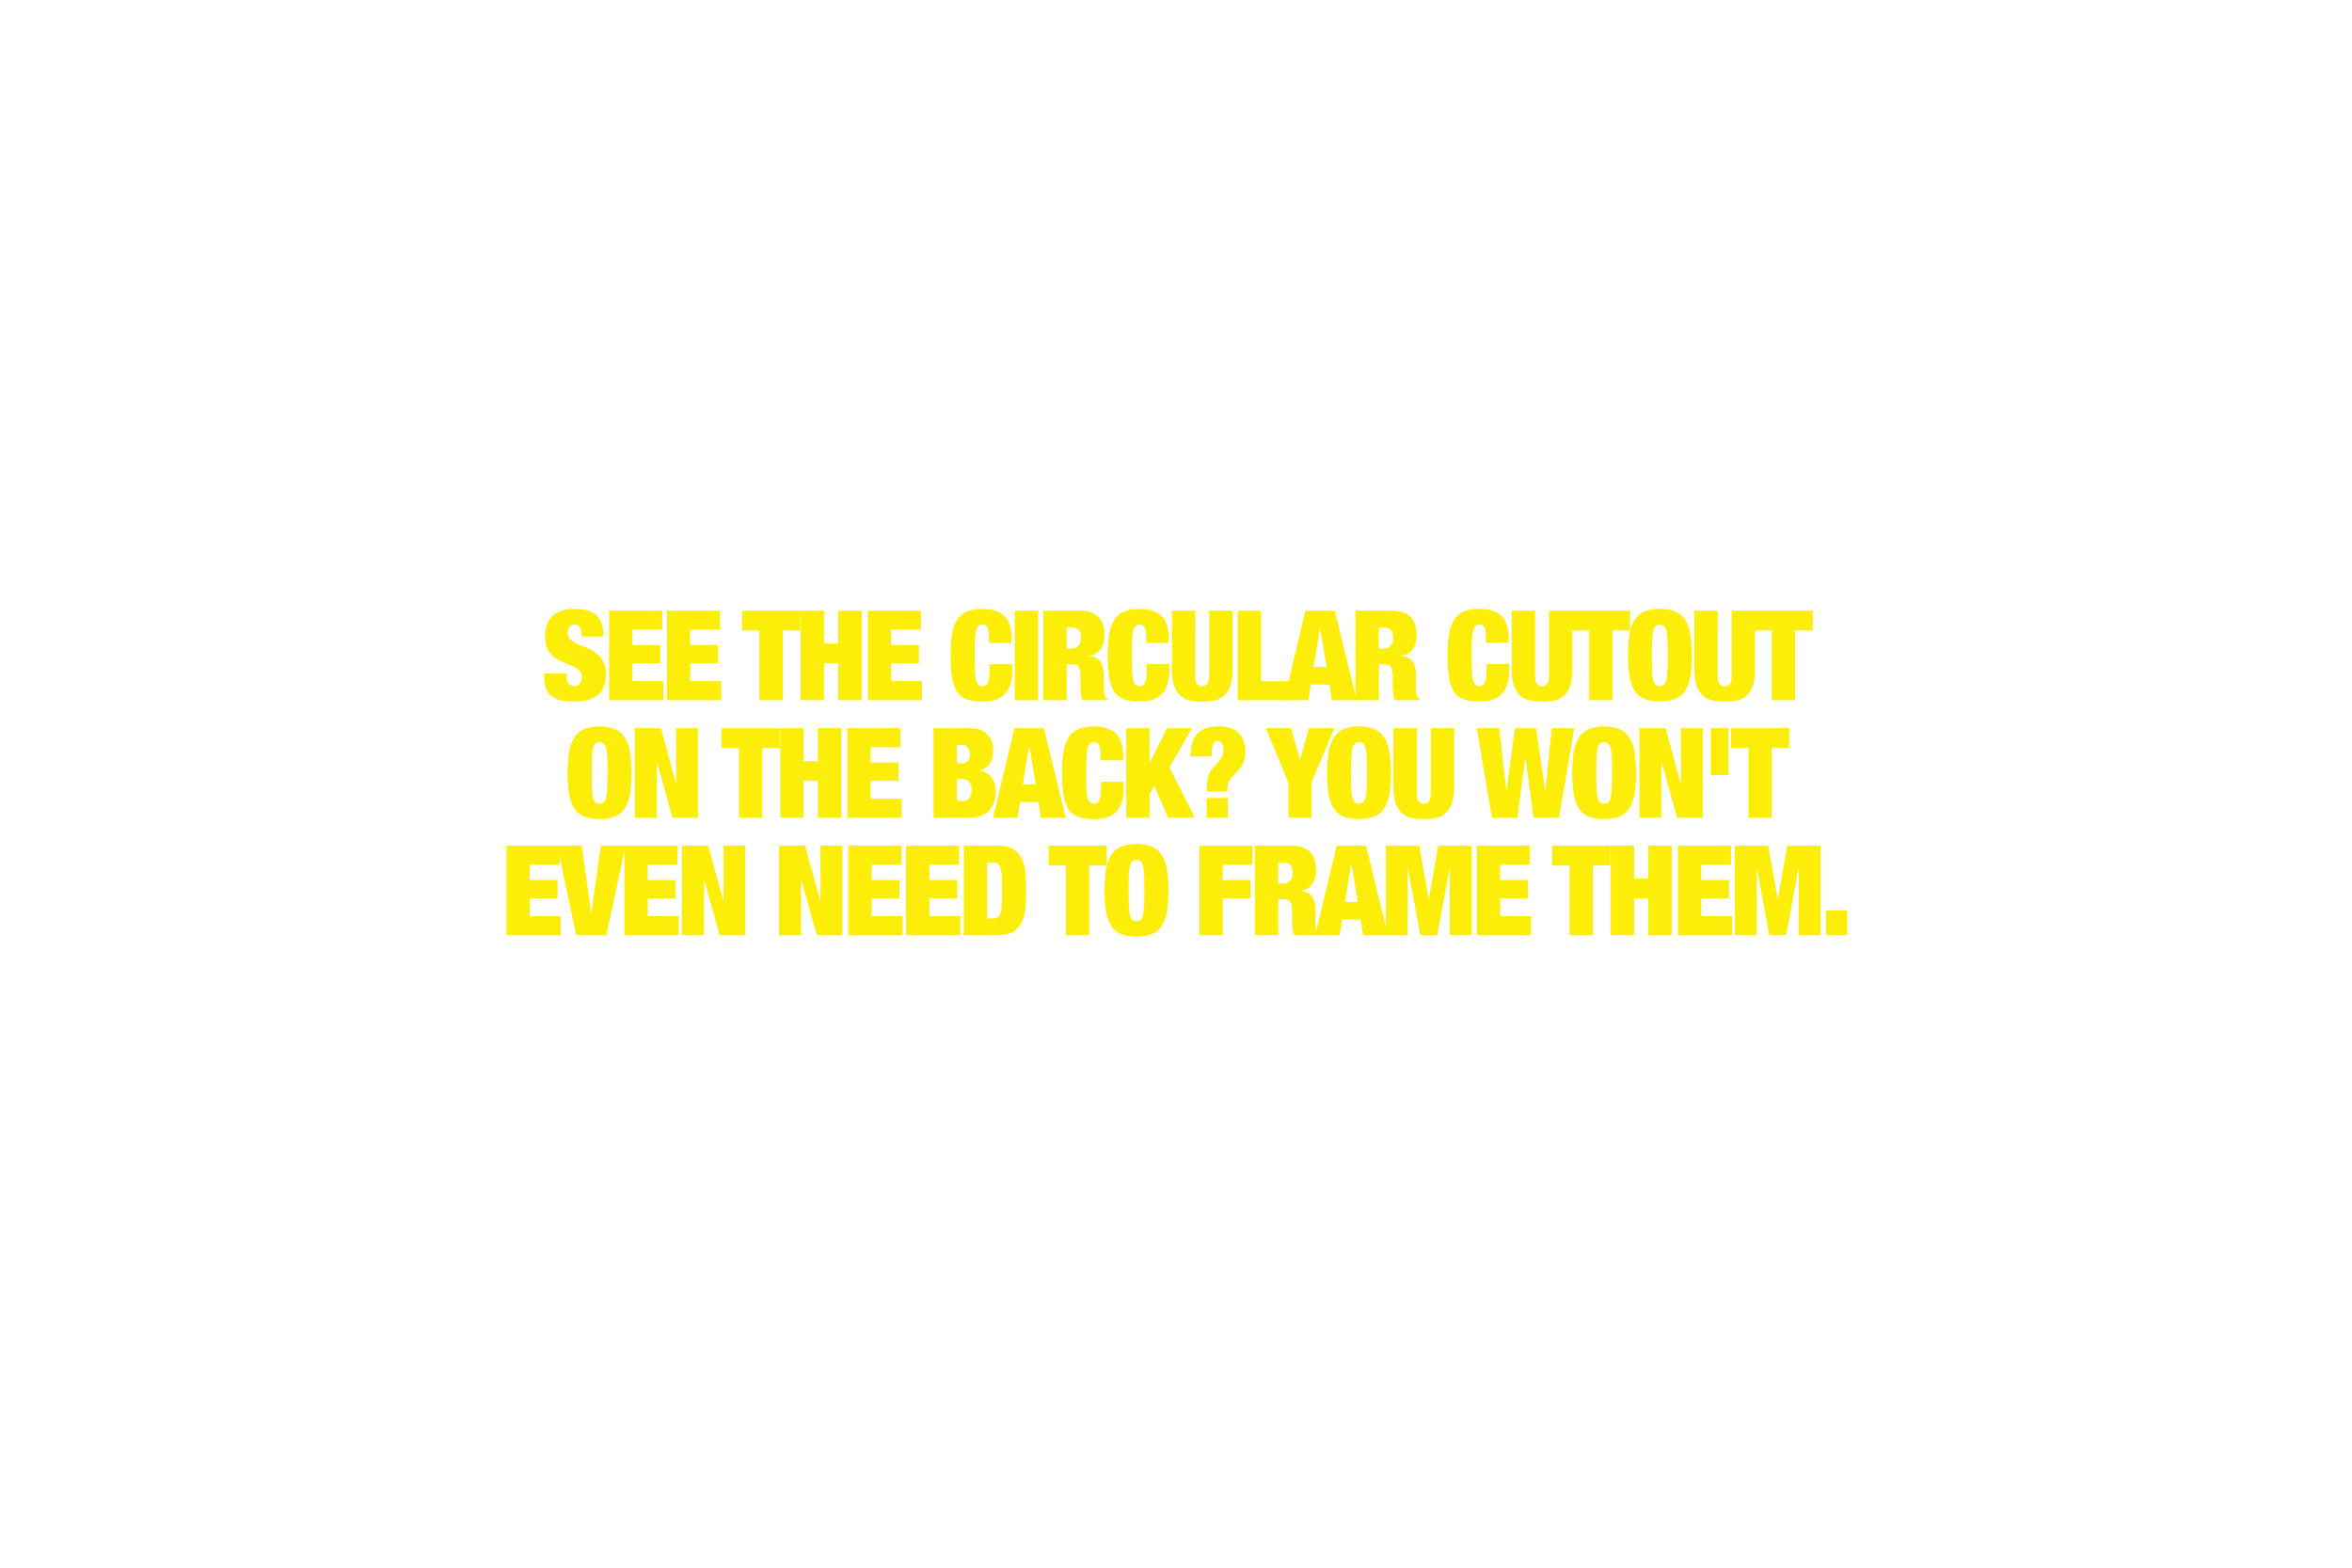 <svg id="slide3" xmlns="http://www.w3.org/2000/svg" viewBox="0 0 1500 1000"><defs><style>.cls-1{fill:#fdee0a;}</style></defs><path class="cls-1" d="M370.88,404.64a8.5,8.5,0,0,0-1-4.36,3.44,3.44,0,0,0-3.2-1.8,4,4,0,0,0-3.52,1.56,5.87,5.87,0,0,0-1.12,3.48,5.73,5.73,0,0,0,1.8,4.44,16.63,16.63,0,0,0,4.53,2.84c1.81.8,3.75,1.61,5.84,2.44a26.2,26.2,0,0,1,5.83,3.24,16,16,0,0,1,4.53,5.24,17.41,17.41,0,0,1,1.8,8.44q0,9.12-5.21,13.24t-15,4.12a39.39,39.39,0,0,1-8.2-.76,14.84,14.84,0,0,1-6-2.64,11.87,11.87,0,0,1-3.71-4.92,19.29,19.29,0,0,1-1.29-7.52v-2h14.41V431q0,3.68,1.35,5.16a4.56,4.56,0,0,0,3.53,1.48,4.21,4.21,0,0,0,3.55-1.6,6.19,6.19,0,0,0,1.24-3.92,5.85,5.85,0,0,0-1.71-4.44,15.12,15.12,0,0,0-4.33-2.8q-2.6-1.16-5.63-2.36a24.88,24.88,0,0,1-5.65-3.12,15.31,15.31,0,0,1-4.31-5,16.81,16.81,0,0,1-1.72-8.16q0-8.72,4.64-13.28t14.08-4.56q9.75,0,14.12,4.2T384.8,406H370.88Z"/><path class="cls-1" d="M422.32,389.52v12.16h-19v9.76h17.76v11.68H403.36v11.36H423v12.16H388.48V389.52Z"/><path class="cls-1" d="M459.2,389.52v12.16h-19v9.76H458v11.68H440.24v11.36h19.68v12.16H425.36V389.52Z"/><path class="cls-1" d="M473.28,402.16V389.52H510.4v12.64H499.2v44.48H484.32V402.16Z"/><path class="cls-1" d="M525.52,389.52v21h9.12v-21h14.88v57.12H534.64V423.12h-9.12v23.52H510.64V389.52Z"/><path class="cls-1" d="M587.28,389.52v12.16h-19v9.76h17.76v11.68H568.32v11.36H588v12.16H553.44V389.52Z"/><path class="cls-1" d="M629.76,400.24a3.29,3.29,0,0,0-3.12-1.76,3.9,3.9,0,0,0-2.68.88,5.9,5.9,0,0,0-1.52,3.12,34.24,34.24,0,0,0-.68,6q-.16,3.8-.16,9.56t.16,9.56a34.24,34.24,0,0,0,.68,6A5.9,5.9,0,0,0,624,436.8a3.9,3.9,0,0,0,2.68.88,3.58,3.58,0,0,0,2.24-.68,4.33,4.33,0,0,0,1.36-2.28,20.59,20.59,0,0,0,.68-4.28q.2-2.69.2-6.76h14.4v4.24a25.75,25.75,0,0,1-1.6,9.84,15.43,15.43,0,0,1-4.24,6,14.08,14.08,0,0,1-6,3,31.81,31.81,0,0,1-7,.76A29.3,29.3,0,0,1,616.4,446a12.33,12.33,0,0,1-6.24-5.08,23.82,23.82,0,0,1-3.08-9.2,94.43,94.43,0,0,1-.84-13.64,81.08,81.08,0,0,1,1-13.84,23.5,23.5,0,0,1,3.4-9.2A13.56,13.56,0,0,1,617,390a26.28,26.28,0,0,1,9.68-1.56,25.27,25.27,0,0,1,8.56,1.28,14.37,14.37,0,0,1,5.72,3.64,14.2,14.2,0,0,1,3.2,5.68,25.8,25.8,0,0,1,1,7.48v3.6h-14.4v-3.2C630.72,403.63,630.4,401.41,629.76,400.24Z"/><path class="cls-1" d="M662.08,389.52v57.12H647.2V389.52Z"/><path class="cls-1" d="M688.64,389.52a20.67,20.67,0,0,1,7.24,1.12,12.41,12.41,0,0,1,4.88,3.16,12.23,12.23,0,0,1,2.72,4.84,21.07,21.07,0,0,1,.84,6.08A16.59,16.59,0,0,1,702,414q-2.32,3.53-7.44,4.32v.16c3.57.32,6,1.57,7.36,3.76s2,5.2,2,9v7.2c0,.8,0,1.56.08,2.28a17.23,17.23,0,0,0,.24,2,5.33,5.33,0,0,0,.4,1.36c.21.32.43.63.64.92a3.21,3.21,0,0,0,1,.84v.8H690.48a10.24,10.24,0,0,1-.84-2.64,28.76,28.76,0,0,1-.4-3c-.08-1-.13-2-.16-2.92s0-1.69,0-2.28v-3.84a27.73,27.73,0,0,0-.24-4,6.31,6.31,0,0,0-.84-2.52,3.22,3.22,0,0,0-1.52-1.28,6.27,6.27,0,0,0-2.28-.36h-3.92v22.88H665.36V389.52Zm-5.44,24.16a5.72,5.72,0,0,0,4.72-1.88,7.59,7.59,0,0,0,1.52-4.92q0-3.6-1.48-5.12t-4.84-1.52h-2.88v13.44Z"/><path class="cls-1" d="M730,400.24a3.29,3.29,0,0,0-3.12-1.76,3.9,3.9,0,0,0-2.68.88,5.9,5.9,0,0,0-1.52,3.12,34.24,34.24,0,0,0-.68,6q-.16,3.8-.16,9.56t.16,9.56a34.24,34.24,0,0,0,.68,6,5.9,5.9,0,0,0,1.52,3.12,3.9,3.9,0,0,0,2.68.88,3.58,3.58,0,0,0,2.24-.68,4.33,4.33,0,0,0,1.36-2.28,20.59,20.59,0,0,0,.68-4.28q.2-2.69.2-6.76h14.4v4.24a25.75,25.75,0,0,1-1.6,9.84,15.43,15.43,0,0,1-4.24,6,14.08,14.08,0,0,1-6,3,31.81,31.81,0,0,1-7,.76A29.3,29.3,0,0,1,716.64,446a12.33,12.33,0,0,1-6.24-5.08,23.82,23.82,0,0,1-3.08-9.2,94.43,94.43,0,0,1-.84-13.64,81.08,81.08,0,0,1,1-13.84,23.5,23.5,0,0,1,3.4-9.2A13.56,13.56,0,0,1,717.2,390a26.28,26.28,0,0,1,9.68-1.56,25.27,25.27,0,0,1,8.56,1.28,14.37,14.37,0,0,1,5.72,3.64,14.2,14.2,0,0,1,3.2,5.68,25.8,25.8,0,0,1,1,7.48v3.6H731v-3.2C731,403.63,730.64,401.41,730,400.24Z"/><path class="cls-1" d="M762.24,430.72c0,2.77.4,4.63,1.2,5.56a4.54,4.54,0,0,0,6.56,0c.8-.93,1.2-2.79,1.2-5.56v-41.2h14.88V427a33.4,33.4,0,0,1-1.28,10,15.36,15.36,0,0,1-3.72,6.4,12.78,12.78,0,0,1-6,3.28,39.58,39.58,0,0,1-16.6,0,12.72,12.72,0,0,1-6.08-3.28,15.25,15.25,0,0,1-3.72-6.4,33.4,33.4,0,0,1-1.28-10V389.52h14.88Z"/><path class="cls-1" d="M804.24,389.52v45h18.32v12.16h-33.2V389.52Z"/><path class="cls-1" d="M851.28,389.52l13.92,57.12H849.36l-1.52-10H836l-1.52,10h-15.6l13.68-57.12Zm-9.44,11.68-4.08,24.24h8.32L842,401.2Z"/><path class="cls-1" d="M887.76,389.52a20.71,20.71,0,0,1,7.24,1.12,12.48,12.48,0,0,1,4.88,3.16,12.23,12.23,0,0,1,2.72,4.84,21.07,21.07,0,0,1,.84,6.08,16.68,16.68,0,0,1-2.32,9.28q-2.32,3.53-7.44,4.32v.16q5.36.48,7.36,3.76t2,9v7.2c0,.8,0,1.56.08,2.28a17.23,17.23,0,0,0,.24,2,5,5,0,0,0,.4,1.36c.21.32.42.63.64.92a3.21,3.21,0,0,0,1,.84v.8H889.6a9.52,9.52,0,0,1-.84-2.64,28.76,28.76,0,0,1-.4-3c-.08-1-.14-2-.16-2.92s0-1.69,0-2.28v-3.84a27.73,27.73,0,0,0-.24-4,6.31,6.31,0,0,0-.84-2.52,3.22,3.22,0,0,0-1.52-1.28,6.34,6.34,0,0,0-2.28-.36h-3.92v22.88H864.48V389.52Zm-5.44,24.16A5.73,5.73,0,0,0,887,411.8a7.59,7.59,0,0,0,1.52-4.92c0-2.4-.5-4.11-1.48-5.12s-2.6-1.52-4.84-1.52h-2.88v13.44Z"/><path class="cls-1" d="M946.72,400.24a3.29,3.29,0,0,0-3.12-1.76,3.88,3.88,0,0,0-2.68.88,5.83,5.83,0,0,0-1.52,3.12,33.31,33.31,0,0,0-.68,6q-.16,3.8-.16,9.56t.16,9.56a33.31,33.31,0,0,0,.68,6,5.83,5.83,0,0,0,1.52,3.12,3.88,3.88,0,0,0,2.68.88,3.6,3.6,0,0,0,2.24-.68,4.39,4.39,0,0,0,1.36-2.28,21.29,21.29,0,0,0,.68-4.28q.2-2.69.2-6.76h14.4v4.24a26,26,0,0,1-1.6,9.84,15.43,15.43,0,0,1-4.24,6,14.14,14.14,0,0,1-6,3,31.81,31.81,0,0,1-7,.76A29.26,29.26,0,0,1,933.36,446a12.33,12.33,0,0,1-6.24-5.08,23.65,23.65,0,0,1-3.08-9.2,94.43,94.43,0,0,1-.84-13.64,81.08,81.08,0,0,1,1-13.84,23.34,23.34,0,0,1,3.4-9.2,13.51,13.51,0,0,1,6.32-5.08,26.28,26.28,0,0,1,9.68-1.56,25.27,25.27,0,0,1,8.56,1.28,13.68,13.68,0,0,1,8.92,9.32,26.14,26.14,0,0,1,1,7.48v3.6h-14.4v-3.2C947.68,403.63,947.36,401.41,946.72,400.24Z"/><path class="cls-1" d="M979,430.72c0,2.77.4,4.63,1.2,5.56a4.53,4.53,0,0,0,6.55,0c.81-.93,1.21-2.79,1.21-5.56v-41.2h14.87V427a33.43,33.43,0,0,1-1.27,10,15.37,15.37,0,0,1-3.73,6.4,12.68,12.68,0,0,1-6,3.28,39.53,39.53,0,0,1-16.59,0,12.72,12.72,0,0,1-6.08-3.28,15.25,15.25,0,0,1-3.72-6.4,33.08,33.08,0,0,1-1.28-10V389.52H979Z"/><path class="cls-1" d="M1002.48,402.16V389.52h37.12v12.64h-11.2v44.48h-14.88V402.16Z"/><path class="cls-1" d="M1039.19,404.44a24.3,24.3,0,0,1,3.44-9.2A14,14,0,0,1,1049,390a28.92,28.92,0,0,1,19.2,0,14,14,0,0,1,6.32,5.2,24.13,24.13,0,0,1,3.44,9.2,90,90,0,0,1,0,27.28,24.13,24.13,0,0,1-3.44,9.2,13.22,13.22,0,0,1-6.32,5.08,31.08,31.08,0,0,1-19.2,0,13.26,13.26,0,0,1-6.32-5.08,24.3,24.3,0,0,1-3.44-9.2,90,90,0,0,1,0-27.28Zm14.48,23.2a35.22,35.22,0,0,0,.68,6,6,6,0,0,0,1.52,3.12,4.52,4.52,0,0,0,5.36,0,5.83,5.83,0,0,0,1.52-3.12,33.31,33.31,0,0,0,.68-6q.16-3.79.16-9.56t-.16-9.56a33.31,33.31,0,0,0-.68-6,5.83,5.83,0,0,0-1.52-3.12,4.52,4.52,0,0,0-5.36,0,6,6,0,0,0-1.52,3.12,35.22,35.22,0,0,0-.68,6c-.1,2.53-.16,5.72-.16,9.56S1053.57,425.11,1053.67,427.64Z"/><path class="cls-1" d="M1095.43,430.72c0,2.77.4,4.63,1.2,5.56a4.54,4.54,0,0,0,6.56,0c.81-.93,1.2-2.79,1.2-5.56v-41.2h14.88V427a33.43,33.43,0,0,1-1.27,10,15.37,15.37,0,0,1-3.73,6.4,12.73,12.73,0,0,1-6,3.28,39.58,39.58,0,0,1-16.6,0,12.82,12.82,0,0,1-6.08-3.28,15.47,15.47,0,0,1-3.72-6.4,33.4,33.4,0,0,1-1.28-10V389.52h14.88Z"/><path class="cls-1" d="M1119,402.16V389.52h37.12v12.64h-11.2v44.48H1130V402.16Z"/><path class="cls-1" d="M363,479.4a24.13,24.13,0,0,1,3.45-9.2,13.92,13.92,0,0,1,6.31-5.2,28.92,28.92,0,0,1,19.2,0,14,14,0,0,1,6.33,5.2,24.3,24.3,0,0,1,3.43,9.2,90,90,0,0,1,0,27.28,24.3,24.3,0,0,1-3.43,9.2,13.29,13.29,0,0,1-6.33,5.08,31.08,31.08,0,0,1-19.2,0,13.19,13.19,0,0,1-6.31-5.08,24.13,24.13,0,0,1-3.45-9.2,90,90,0,0,1,0-27.28Zm14.49,23.2a34.38,34.38,0,0,0,.67,6,6,6,0,0,0,1.52,3.12,3.93,3.93,0,0,0,2.69.88,3.86,3.86,0,0,0,2.67-.88,5.9,5.9,0,0,0,1.53-3.12,35.22,35.22,0,0,0,.68-6c.1-2.53.16-5.72.16-9.56s-.06-7-.16-9.56a35.22,35.22,0,0,0-.68-6,5.9,5.9,0,0,0-1.53-3.12,3.86,3.86,0,0,0-2.67-.88,3.93,3.93,0,0,0-2.69.88,6,6,0,0,0-1.52,3.12,34.38,34.38,0,0,0-.67,6q-.17,3.79-.16,9.56T377.45,502.6Z"/><path class="cls-1" d="M421.53,464.48l9.59,35.2h.17v-35.2h13.92V521.6H428.88L419,486.32h-.15V521.6H404.88V464.48Z"/><path class="cls-1" d="M460.24,477.12V464.48h37.12v12.64h-11.2V521.6H471.28V477.12Z"/><path class="cls-1" d="M512.48,464.48v21h9.12v-21h14.88V521.6H521.6V498.08h-9.12V521.6H497.6V464.48Z"/><path class="cls-1" d="M574.24,464.48v12.16h-19v9.76H573v11.68H555.28v11.36H575V521.6H540.4V464.48Z"/><path class="cls-1" d="M617.84,464.48q8,0,11.8,3.88t3.8,10.36a18.07,18.07,0,0,1-.52,4.36,12.88,12.88,0,0,1-1.6,3.84,10.23,10.23,0,0,1-2.76,2.92,10.45,10.45,0,0,1-4.08,1.68v.16a10.65,10.65,0,0,1,4.8,1.48,10.88,10.88,0,0,1,3.28,3.08,12.87,12.87,0,0,1,1.88,4,16.84,16.84,0,0,1,.6,4.44,23,23,0,0,1-1,6.8,13.89,13.89,0,0,1-3,5.36,13.55,13.55,0,0,1-5.32,3.48,22.36,22.36,0,0,1-7.92,1.24H595.36V464.48Zm-4,22.4a4,4,0,0,0,3.52-1.72,6.88,6.88,0,0,0,1.2-4,7.2,7.2,0,0,0-1.2-4.16,4,4,0,0,0-3.52-1.76h-3.6v11.68Zm.56,24a4.89,4.89,0,0,0,3.68-1.72q1.6-1.73,1.6-5.32a7.34,7.34,0,0,0-1.6-5.12A4.86,4.86,0,0,0,614.4,497h-4.16v13.92Z"/><path class="cls-1" d="M665.76,464.48l13.92,57.12H663.84l-1.52-10H650.48l-1.52,10h-15.6L647,464.48Zm-9.44,11.68-4.08,24.24h8.32l-4.08-24.24Z"/><path class="cls-1" d="M700.88,475.2a3.29,3.29,0,0,0-3.12-1.76,3.9,3.9,0,0,0-2.68.88,5.9,5.9,0,0,0-1.52,3.12,34.24,34.24,0,0,0-.68,6q-.17,3.79-.16,9.56t.16,9.56a34.24,34.24,0,0,0,.68,6,5.9,5.9,0,0,0,1.52,3.12,3.9,3.9,0,0,0,2.68.88A3.58,3.58,0,0,0,700,512a4.33,4.33,0,0,0,1.36-2.28,20.59,20.59,0,0,0,.68-4.28q.19-2.68.2-6.76h14.4v4.24a25.75,25.75,0,0,1-1.6,9.84,15.43,15.43,0,0,1-4.24,6,14.08,14.08,0,0,1-6,3,31.81,31.81,0,0,1-7,.76A29.3,29.3,0,0,1,687.52,521a12.33,12.33,0,0,1-6.24-5.08,23.82,23.82,0,0,1-3.08-9.2,94.43,94.43,0,0,1-.84-13.64,81.08,81.08,0,0,1,1-13.84,23.5,23.5,0,0,1,3.4-9.2,13.56,13.56,0,0,1,6.32-5.08,26.28,26.28,0,0,1,9.68-1.56,25.27,25.27,0,0,1,8.56,1.28,14.37,14.37,0,0,1,5.72,3.64,14.2,14.2,0,0,1,3.2,5.68,25.8,25.8,0,0,1,1,7.48V485h-14.4v-3.2C701.84,478.59,701.52,476.37,700.88,475.2Z"/><path class="cls-1" d="M733.2,464.48V486.4h.16l11-21.92h15.84l-14.4,25L762,521.6H745l-8.72-19.92-3.12,4.8V521.6H718.32V464.48Z"/><path class="cls-1" d="M760.44,473.6a14.26,14.26,0,0,1,3.4-5.92,13.26,13.26,0,0,1,5.64-3.32,26.73,26.73,0,0,1,7.72-1q8.71,0,12.84,4.32t4.12,11.52a21.77,21.77,0,0,1-.84,6.2,13.33,13.33,0,0,1-2.92,5.16l-5.84,6.64a6.63,6.63,0,0,0-1.48,3.28,25.87,25.87,0,0,0-.36,4.56h-13V502.8a31,31,0,0,1,.72-7.4,12.63,12.63,0,0,1,2.72-5.16l4.72-5.36a8,8,0,0,0,2-3.72,17.88,17.88,0,0,0,.36-3.32,7.1,7.1,0,0,0-.88-3.76,3,3,0,0,0-2.72-1.44A3.71,3.71,0,0,0,775,473a2.79,2.79,0,0,0-1.2,1.4,11.31,11.31,0,0,0-.76,3,37.54,37.54,0,0,0-.28,5.16H759.28A30.18,30.18,0,0,1,760.44,473.6ZM783,509V521.6H769.52V509Z"/><path class="cls-1" d="M807.28,464.48h16.08L829,484.4h.16l5.6-19.92H851l-14.56,34.64V521.6H821.6V499.12Z"/><path class="cls-1" d="M847.36,479.4a24.13,24.13,0,0,1,3.44-9.2,14,14,0,0,1,6.32-5.2,28.92,28.92,0,0,1,19.2,0,14,14,0,0,1,6.32,5.2,24.3,24.3,0,0,1,3.44,9.2,90,90,0,0,1,0,27.28,24.3,24.3,0,0,1-3.44,9.2,13.26,13.26,0,0,1-6.32,5.08,31.08,31.08,0,0,1-19.2,0,13.22,13.22,0,0,1-6.32-5.08,24.13,24.13,0,0,1-3.44-9.2,90,90,0,0,1,0-27.28Zm14.48,23.2a33.31,33.31,0,0,0,.68,6,5.9,5.9,0,0,0,1.52,3.12,4.52,4.52,0,0,0,5.36,0,6,6,0,0,0,1.52-3.12,35.22,35.22,0,0,0,.68-6q.17-3.8.16-9.56t-.16-9.56a35.22,35.22,0,0,0-.68-6,6,6,0,0,0-1.52-3.12,4.52,4.52,0,0,0-5.36,0,5.9,5.9,0,0,0-1.52,3.12,33.31,33.31,0,0,0-.68,6q-.17,3.79-.16,9.56T861.84,502.6Z"/><path class="cls-1" d="M903.52,505.68c0,2.77.4,4.63,1.2,5.56a4.54,4.54,0,0,0,6.56,0c.8-.93,1.2-2.79,1.2-5.56v-41.2h14.88v37.44a33.4,33.4,0,0,1-1.28,10,15.36,15.36,0,0,1-3.72,6.4,12.78,12.78,0,0,1-6,3.28,39.58,39.58,0,0,1-16.6,0,12.72,12.72,0,0,1-6.08-3.28,15.25,15.25,0,0,1-3.72-6.4,33.4,33.4,0,0,1-1.28-10V464.48h14.88Z"/><path class="cls-1" d="M979.6,464.48,985.44,504h.16l4-39.52H1004l-9.76,57.12H977.92l-5-38.4h-.16l-5,38.4H951.52l-9.76-57.12h14.4L960.64,504h.16l5.36-39.52Z"/><path class="cls-1" d="M1003.68,479.4a24.13,24.13,0,0,1,3.44-9.2,14,14,0,0,1,6.32-5.2,28.92,28.92,0,0,1,19.2,0,14,14,0,0,1,6.32,5.2,24.13,24.13,0,0,1,3.44,9.2,90,90,0,0,1,0,27.28,24.13,24.13,0,0,1-3.44,9.2,13.26,13.26,0,0,1-6.32,5.08,31.08,31.08,0,0,1-19.2,0,13.26,13.26,0,0,1-6.32-5.08,24.13,24.13,0,0,1-3.44-9.2,90,90,0,0,1,0-27.28Zm14.48,23.2a33.31,33.31,0,0,0,.68,6,5.9,5.9,0,0,0,1.52,3.12,4.52,4.52,0,0,0,5.36,0,6,6,0,0,0,1.52-3.12,35.22,35.22,0,0,0,.68-6q.16-3.8.16-9.56t-.16-9.56a35.22,35.22,0,0,0-.68-6,6,6,0,0,0-1.52-3.12,4.52,4.52,0,0,0-5.36,0,5.9,5.9,0,0,0-1.52,3.12,33.31,33.31,0,0,0-.68,6q-.17,3.79-.16,9.56T1018.16,502.6Z"/><path class="cls-1" d="M1062.24,464.48l9.6,35.2h.16v-35.2h13.92V521.6H1069.6l-9.92-35.28h-.16V521.6H1045.6V464.48Z"/><path class="cls-1" d="M1102.32,464.48V494.4h-11.2V464.48Z"/><path class="cls-1" d="M1104,477.12V464.48h37.12v12.64h-11.2V521.6H1115V477.12Z"/><path class="cls-1" d="M356.81,539.44V551.6h-19v9.76h17.76V573H337.85V584.4h19.68v12.16H323V539.44Z"/><path class="cls-1" d="M371,539.44l6,43h.16l6-43H399l-12.31,57.12h-19.2l-12.08-57.12Z"/><path class="cls-1" d="M432.08,539.44V551.6h-19v9.76h17.76V573H413.12V584.4H432.8v12.16H398.24V539.44Z"/><path class="cls-1" d="M451.68,539.44l9.6,35.2h.16v-35.2h13.92v57.12H459l-9.92-35.28H449v35.28H435V539.44Z"/><path class="cls-1" d="M513.52,539.44l9.6,35.2h.16v-35.2H537.2v57.12H520.88L511,561.28h-.16v35.28H496.88V539.44Z"/><path class="cls-1" d="M574.88,539.44V551.6h-19v9.76h17.76V573H555.92V584.4H575.6v12.16H541V539.44Z"/><path class="cls-1" d="M611.68,539.44V551.6h-19v9.76h17.76V573H592.72V584.4H612.4v12.16H577.84V539.44Z"/><path class="cls-1" d="M636.32,539.44q6.48,0,10.08,2.36a14.63,14.63,0,0,1,5.4,6.32,26.79,26.79,0,0,1,2.2,9.12q.4,5.16.4,10.76t-.4,10.76a26.79,26.79,0,0,1-2.2,9.12,14.63,14.63,0,0,1-5.4,6.32q-3.6,2.35-10.08,2.36h-21.6V539.44Zm-3.76,46.4a8.2,8.2,0,0,0,3.44-.6,4.06,4.06,0,0,0,2-2.52,20.1,20.1,0,0,0,.88-5.44c.14-2.35.2-5.44.2-9.28s-.06-6.93-.2-9.28a20.1,20.1,0,0,0-.88-5.44,4.06,4.06,0,0,0-2-2.52,8.2,8.2,0,0,0-3.44-.6h-3v35.68Z"/><path class="cls-1" d="M668.72,552.08V539.44h37.12v12.64h-11.2v44.48H679.76V552.08Z"/><path class="cls-1" d="M705.44,554.36a24.13,24.13,0,0,1,3.44-9.2,14,14,0,0,1,6.32-5.2,28.92,28.92,0,0,1,19.2,0,14,14,0,0,1,6.32,5.2,24.13,24.13,0,0,1,3.44,9.2,90,90,0,0,1,0,27.28,24.13,24.13,0,0,1-3.44,9.2,13.26,13.26,0,0,1-6.32,5.08,31.08,31.08,0,0,1-19.2,0,13.26,13.26,0,0,1-6.32-5.08,24.13,24.13,0,0,1-3.44-9.2,90,90,0,0,1,0-27.28Zm14.48,23.2a34.24,34.24,0,0,0,.68,6,5.9,5.9,0,0,0,1.52,3.12,4.52,4.52,0,0,0,5.36,0A5.9,5.9,0,0,0,729,583.6a34.24,34.24,0,0,0,.68-6q.17-3.79.16-9.56t-.16-9.56a34.24,34.24,0,0,0-.68-6,5.9,5.9,0,0,0-1.52-3.12,4.52,4.52,0,0,0-5.36,0,5.9,5.9,0,0,0-1.52,3.12,34.24,34.24,0,0,0-.68,6q-.17,3.79-.16,9.56T719.92,577.56Z"/><path class="cls-1" d="M798.8,539.44V551.6h-19v9.76H797.6V573H779.84v23.52H765V539.44Z"/><path class="cls-1" d="M823.6,539.44a20.67,20.67,0,0,1,7.24,1.12,12.41,12.41,0,0,1,4.88,3.16,12.23,12.23,0,0,1,2.72,4.84,21.07,21.07,0,0,1,.84,6.08,16.59,16.59,0,0,1-2.32,9.28q-2.33,3.52-7.44,4.32v.16c3.57.32,6,1.57,7.36,3.76s2,5.2,2,9v7.2c0,.8,0,1.56.08,2.28a17.23,17.23,0,0,0,.24,2,5.33,5.33,0,0,0,.4,1.36c.21.32.43.63.64.92a3.21,3.21,0,0,0,1,.84v.8H825.44a10.24,10.24,0,0,1-.84-2.64,28.76,28.76,0,0,1-.4-3c-.08-1-.13-2-.16-2.92s0-1.69,0-2.28v-3.84a27.73,27.73,0,0,0-.24-4,6.31,6.31,0,0,0-.84-2.52A3.22,3.22,0,0,0,821.4,574a6.27,6.27,0,0,0-2.28-.36H815.2v22.88H800.32V539.44Zm-5.44,24.16a5.72,5.72,0,0,0,4.72-1.88,7.59,7.59,0,0,0,1.52-4.92q0-3.6-1.48-5.12t-4.84-1.52H815.2V563.6Z"/><path class="cls-1" d="M871.2,539.44l13.92,57.12H869.28l-1.52-10H855.92l-1.52,10H838.8l13.68-57.12Zm-9.44,11.68-4.08,24.24H866l-4.08-24.24Z"/><path class="cls-1" d="M905.12,539.44l6,33.84h.16l6-33.84h21.28v57.12H924.64V554h-.16l-7.92,42.56H905.84L897.92,554h-.16v42.56H883.84V539.44Z"/><path class="cls-1" d="M975.68,539.44V551.6h-19v9.76h17.76V573H956.72V584.4H976.4v12.16H941.84V539.44Z"/><path class="cls-1" d="M989.92,552.08V539.44H1027v12.64h-11.2v44.48H1001V552.08Z"/><path class="cls-1" d="M1042.16,539.44v21h9.12v-21h14.88v57.12h-14.88V573h-9.12v23.52h-14.88V539.44Z"/><path class="cls-1" d="M1103.92,539.44V551.6h-19v9.76h17.76V573H1085V584.4h19.68v12.16h-34.56V539.44Z"/><path class="cls-1" d="M1127.68,539.44l6,33.84h.16l6-33.84h21.28v57.12H1147.2V554H1147l-7.92,42.56H1128.4L1120.48,554h-.16v42.56H1106.4V539.44Z"/><path class="cls-1" d="M1178.08,580.72v15.84h-13.44V580.72Z"/></svg>